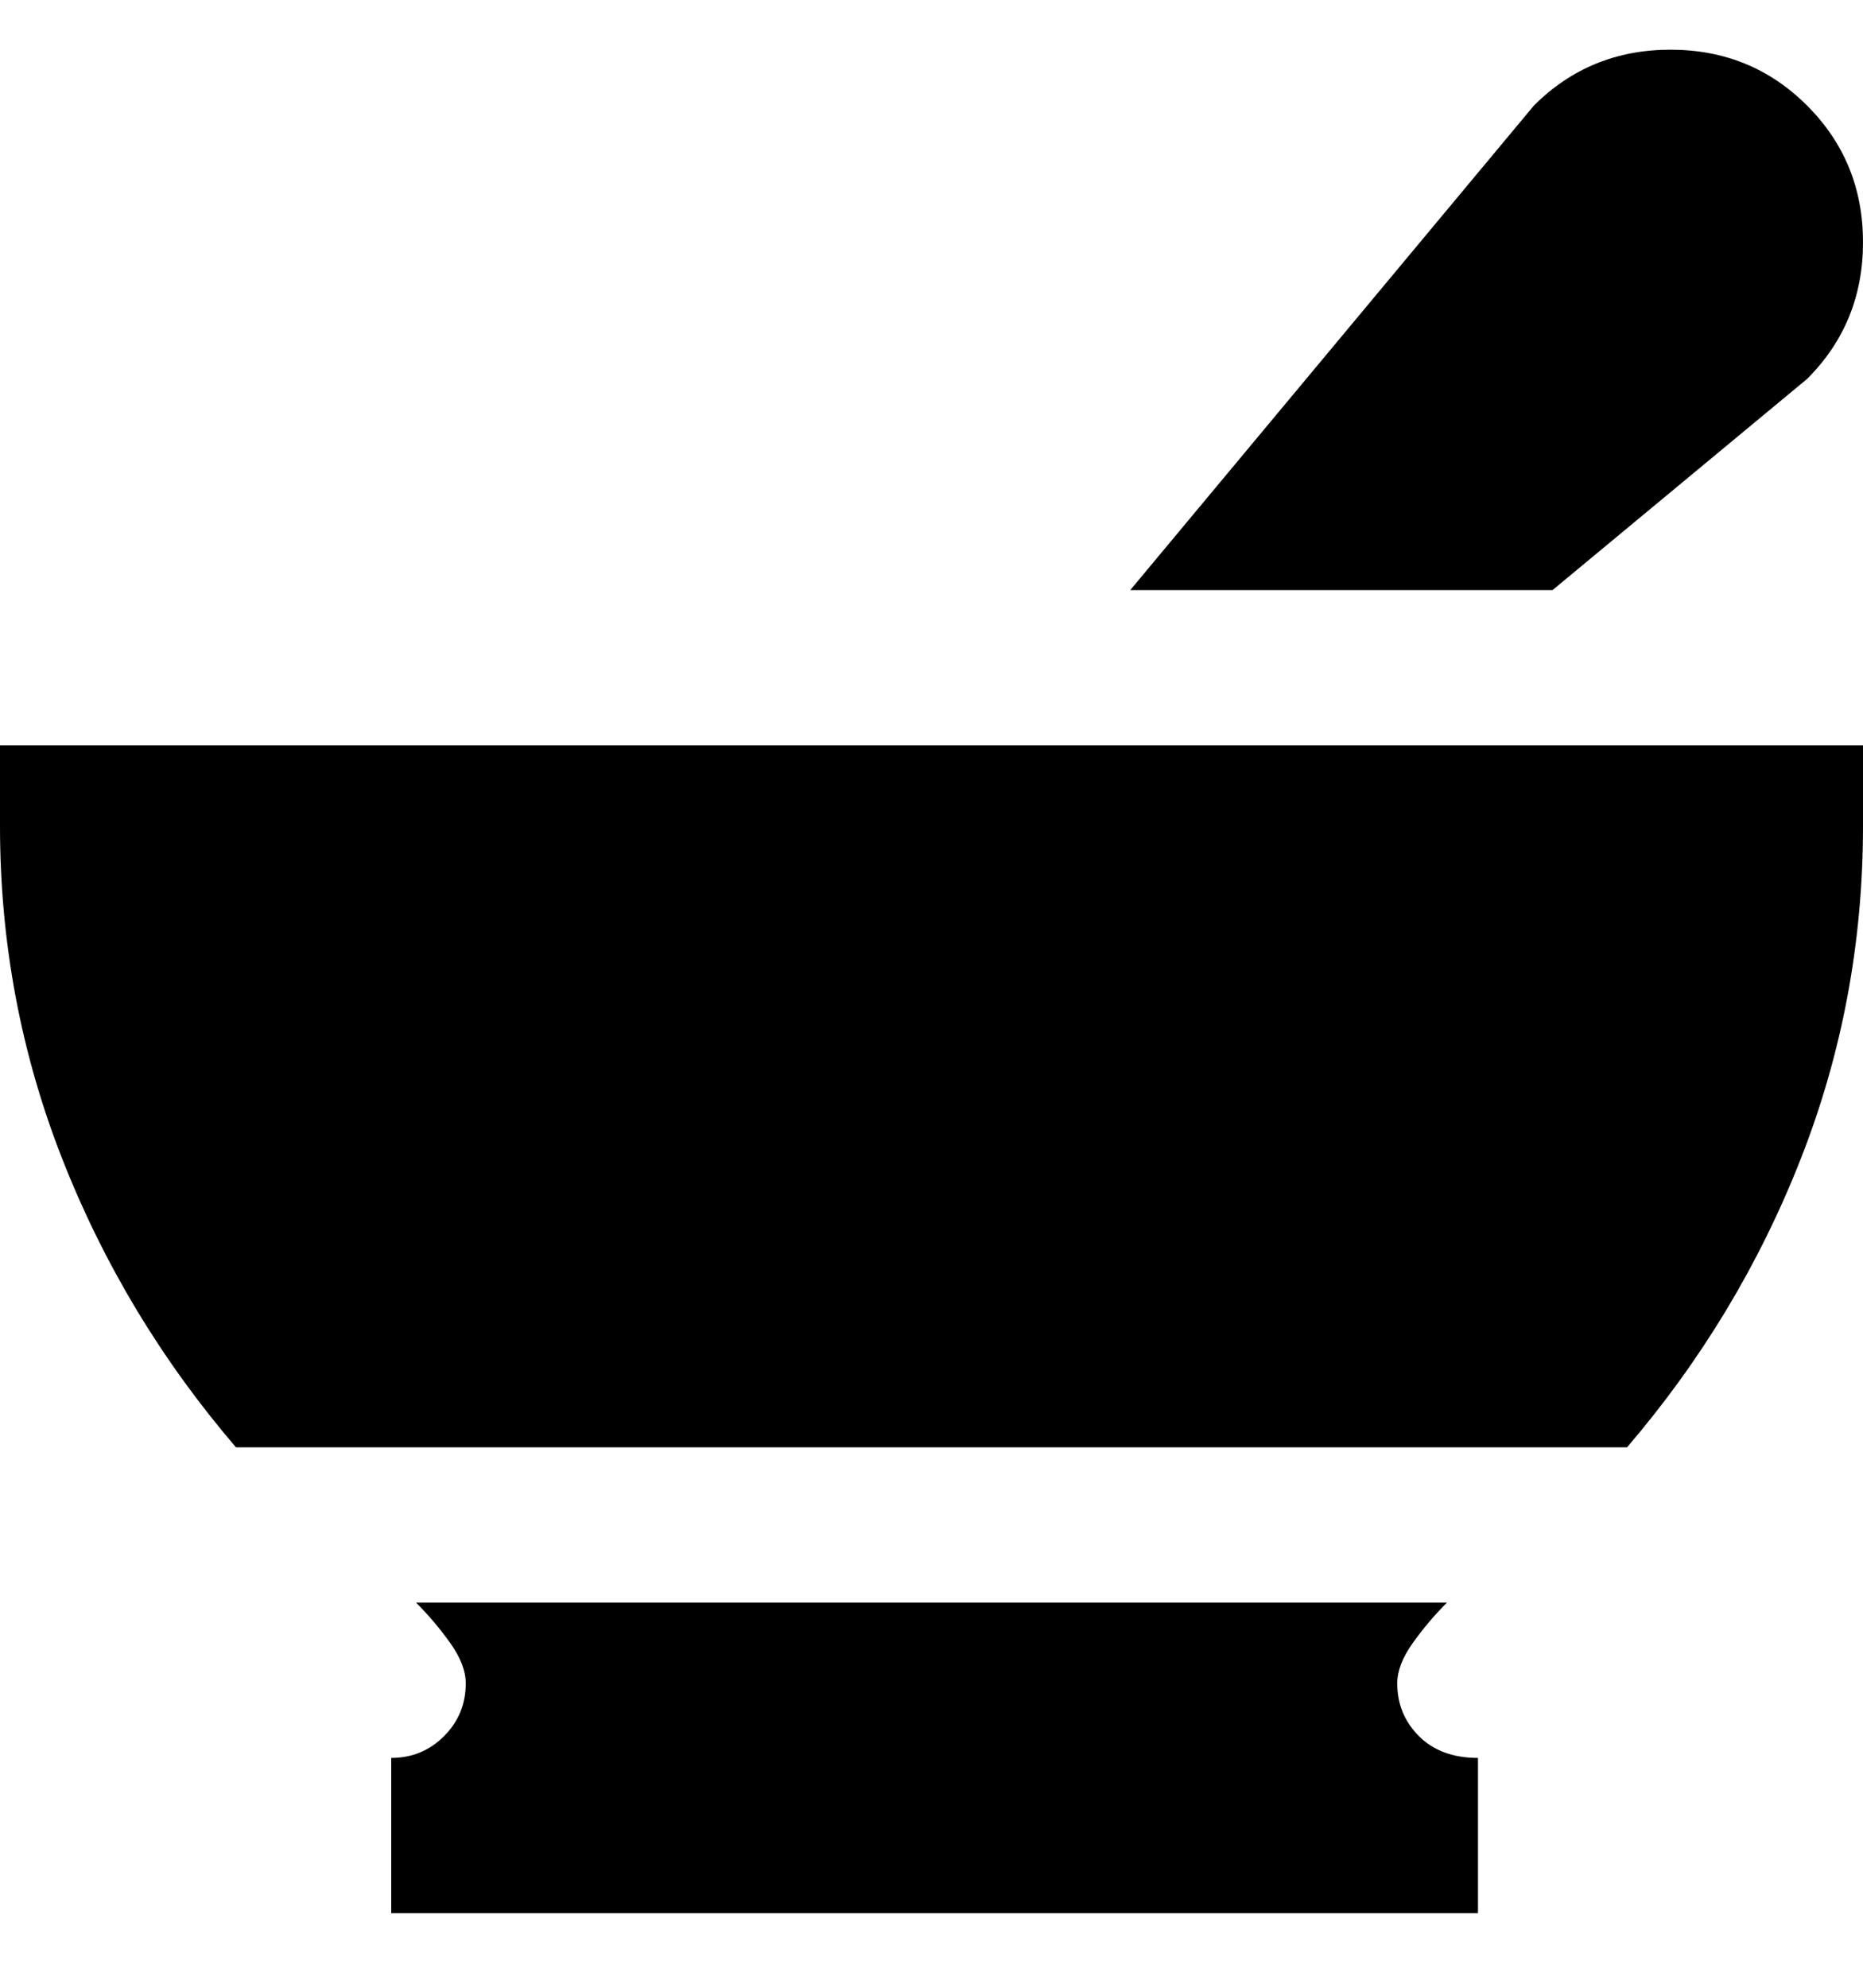 <svg viewBox="0 0 300 320" xmlns="http://www.w3.org/2000/svg"><path d="M238 283v25H63v-25q5 0 8.5-3.5T75 271q0-3-2.5-6.5T67 258h166q-3 3-5.5 6.5T225 271q0 5 3.5 8.5t9.5 3.5zM0 120v13q0 28 10 53.5T38 233h224q18-21 28-46.5t10-53.5v-13H0zM291 17q-9-9-22-9t-22 9l-65 78h68l41-34q9-9 9-22t-9-22z"/></svg>